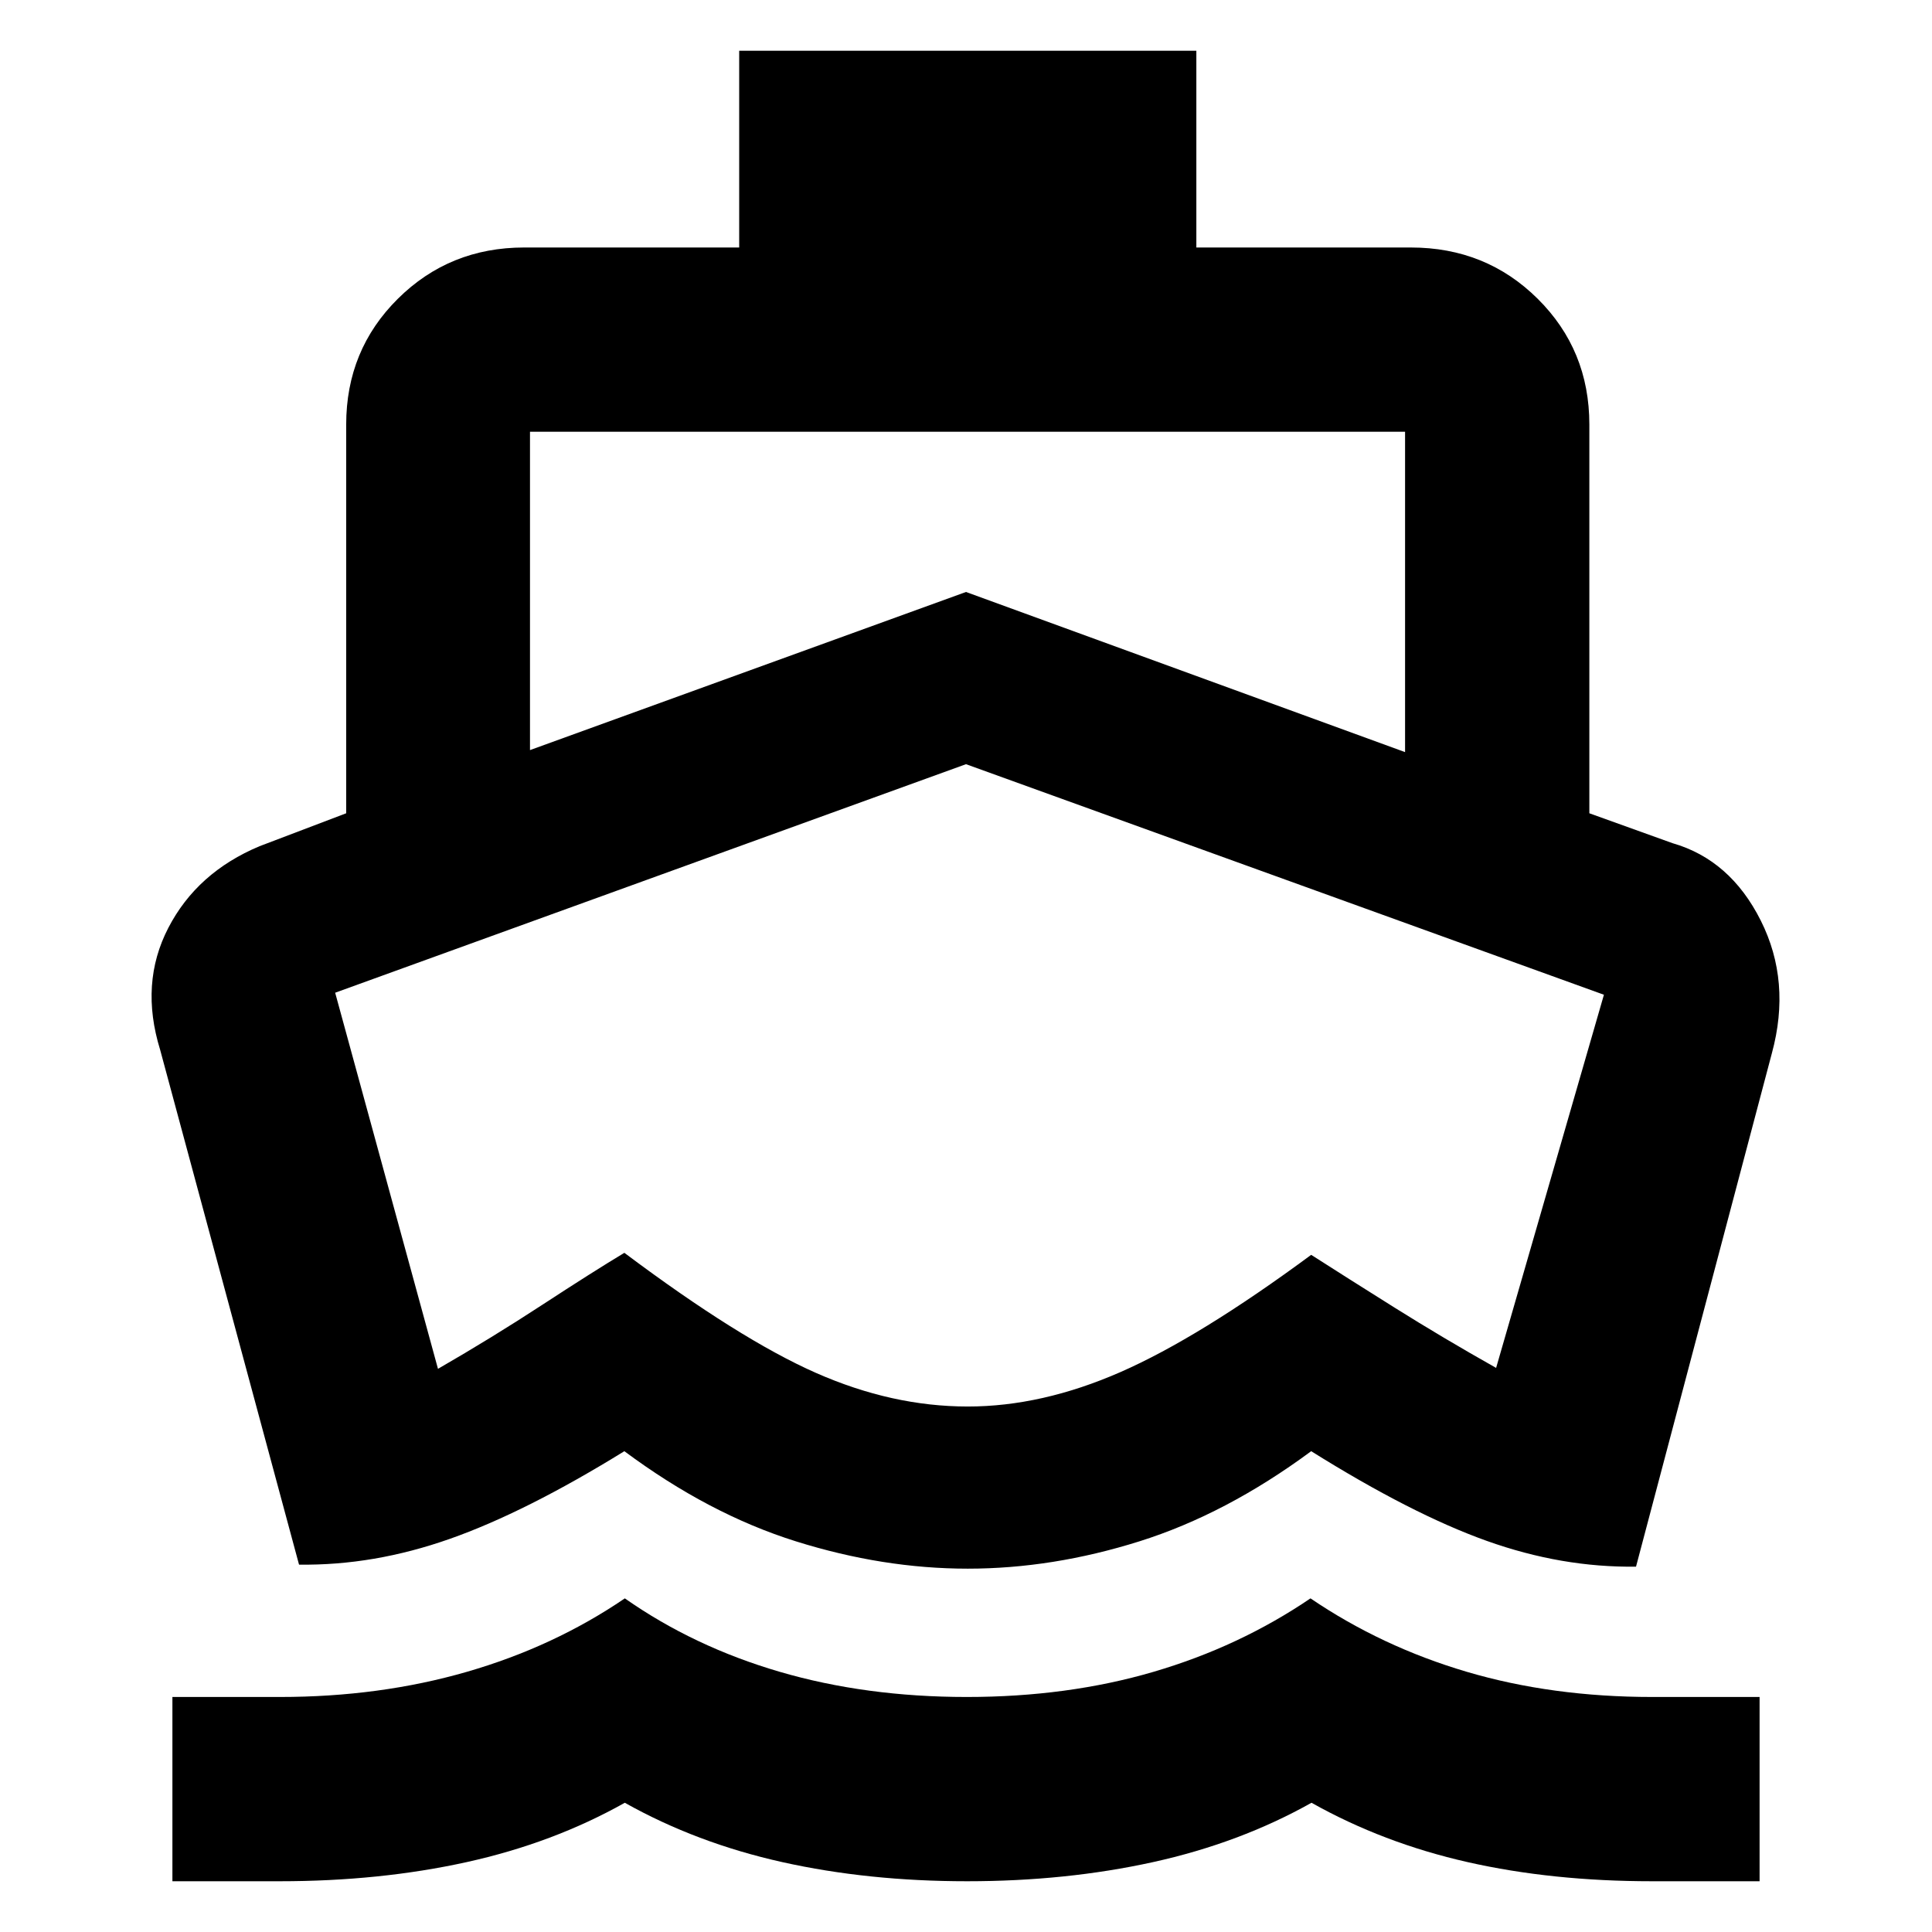 <svg xmlns="http://www.w3.org/2000/svg" height="20" viewBox="0 -960 960 960" width="20"><path d="M481.76-418.2ZM148.59-182.54 79.57-438.37q-10.2-33.02 4.07-60.58 14.27-27.56 45.32-40.57l43.06-16.37v-193.15q0-37.04 25.68-62.51t62.78-25.47H367.3v-97.76h227.16v97.76h106.58q37.34 0 63.02 25.47t25.68 62.51v193.15l41.3 14.85q28.72 8.24 43.89 38.49 15.18 30.25 5.52 65.84l-67.52 255.17q-36.86.52-74.14-12.79-37.27-13.3-87.27-44.58-42.24 31.24-85.38 44.8-43.14 13.57-85.26 13.57-42.12 0-85.38-13.57-43.26-13.56-85.26-44.8-49 30.28-86.77 43.58-37.77 13.31-74.88 12.79ZM85.67-25.22v-91.56h53.38q49.67 0 92.93-12.5 43.26-12.5 78.49-36.5 34.24 24 77 36.5 42.77 12.5 92.91 12.5 50.14 0 92.79-12.5 42.65-12.5 78-36.5 35.35 24 77.69 36.5 42.35 12.5 92.18 12.5h53.29v91.56h-53.38q-49.67 0-91.67-9.5t-77.6-29.5q-35.61 20-78.78 29.5t-92.34 9.5q-49.17 0-91.82-9.5-42.66-9.5-78.28-29.5-35.55 20-78.62 29.5-43.07 9.5-92.88 9.5H85.67Zm177.68-562.06L480-665.85l218.17 79.57v-159.18H263.35v158.18Zm217.51 326.17q36.86 0 75.91-17.12 39.06-17.12 94.75-58.25 17.5 11.22 41.58 26.32 24.07 15.09 50.31 29.86l53.57-185.42L480-580.28 166.54-466.72l51.09 186.89q26.86-15.49 51.84-31.82 24.99-16.33 40.77-25.83 57.22 42.89 95.12 59.63 37.9 16.74 75.5 16.74Z"/></svg>